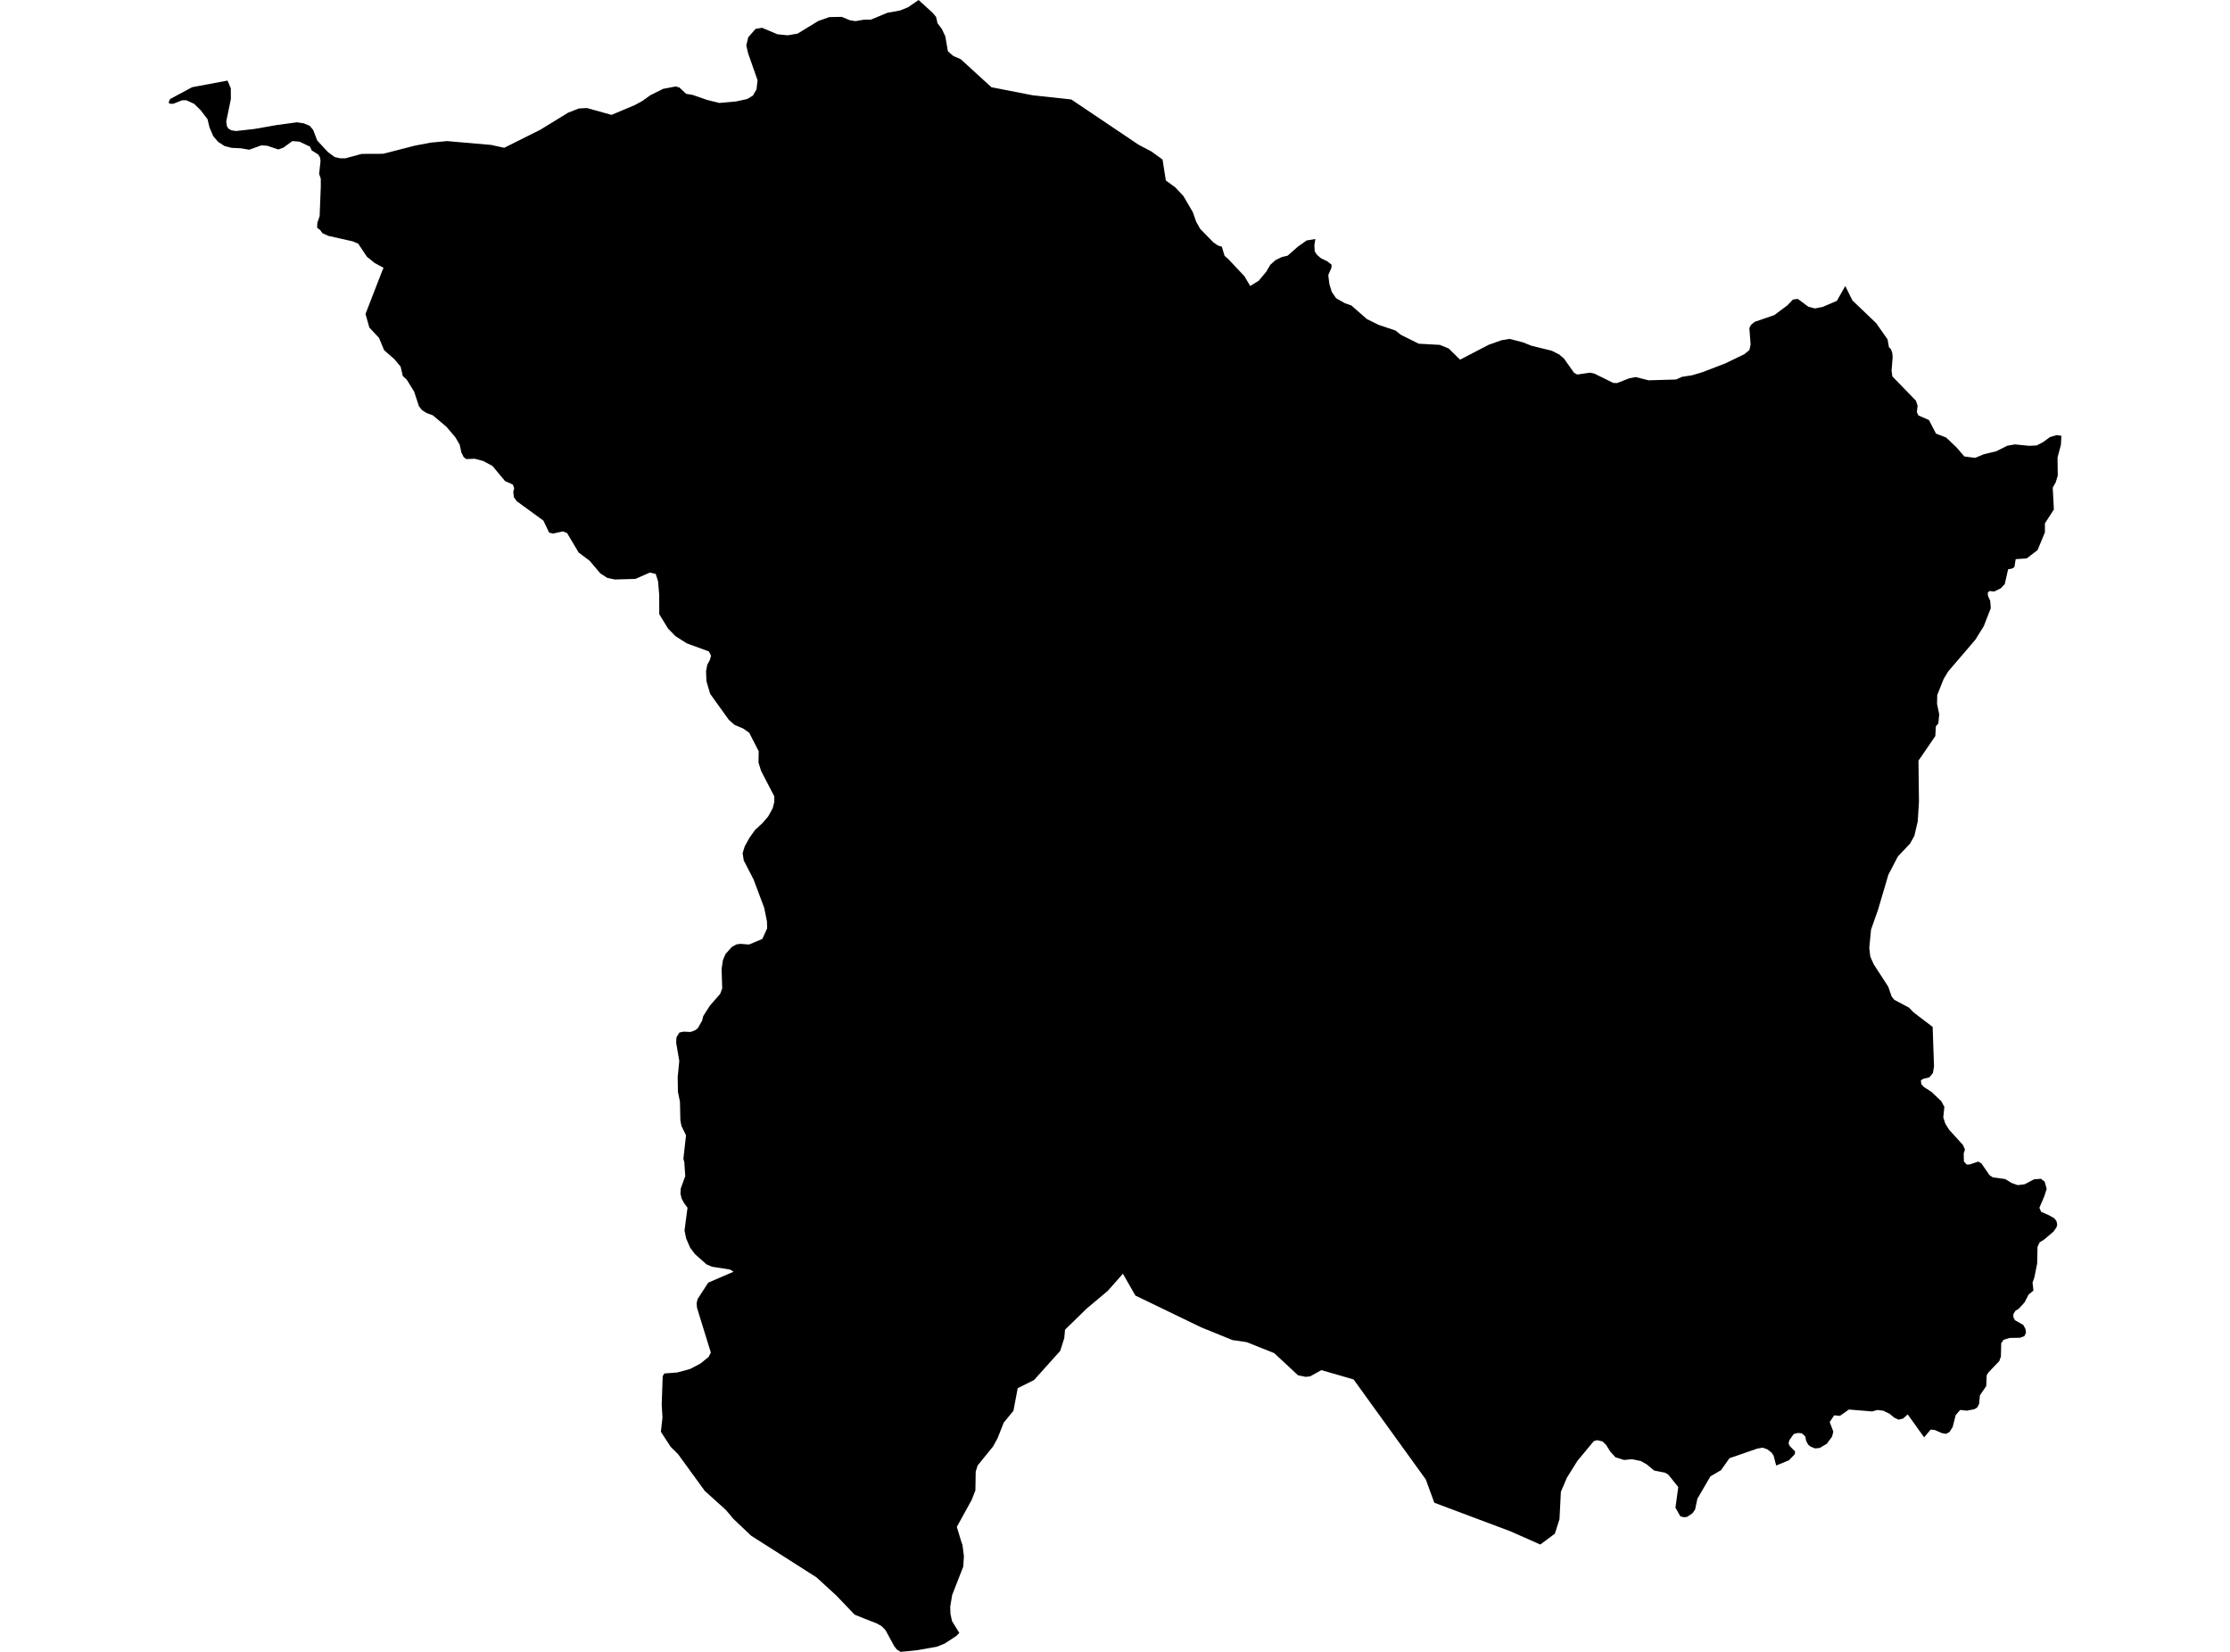 <?xml version='1.0'?>
<svg  baseProfile = 'tiny' width = '540' height = '400' stroke-linecap = 'round' stroke-linejoin = 'round' version='1.1' xmlns='http://www.w3.org/2000/svg'>
<path id='1817901001' title='1817901001'  d='M 446.843 69.253 448.561 72.744 454.317 78.249 457.075 82.178 457.425 84.104 457.863 84.498 458.213 85.417 458.312 86.468 458.049 89.751 458.235 91.141 463.959 97.04 464.353 98.265 464.178 99.798 464.528 100.585 467.1 101.713 468.807 104.996 471.259 105.948 473.787 108.345 475.669 110.534 478.285 110.873 480.375 109.997 483.373 109.286 486.077 107.929 487.904 107.611 491.384 107.951 493.179 107.863 494.788 107.031 496.397 105.839 498.049 105.357 499.176 105.532 499.056 107.721 498.41 110.129 498.235 110.829 498.29 115.163 497.819 116.739 497.075 118.096 497.349 123.382 495.182 126.72 495.182 128.908 493.409 133.198 490.761 135.223 488.101 135.398 487.795 137.324 487.237 137.674 486.274 137.85 485.453 141.439 484.501 142.457 482.892 143.245 481.754 143.114 481.327 143.551 481.415 144.339 481.94 145.521 482.071 147.272 480.386 151.606 478.35 154.889 471.74 162.616 470.657 164.41 469.103 168.306 469.059 170.451 469.595 172.99 469.376 175.168 468.774 175.88 468.643 178.233 464.561 184.197 464.681 194.134 464.386 198.895 463.565 202.397 462.525 204.279 459.57 207.398 457.272 211.819 454.766 220.312 453.081 225.083 452.654 229.505 452.884 231.606 453.715 233.488 457.25 238.949 458.082 241.346 458.695 242.09 462.274 244.005 463.368 245.144 467.997 248.668 468.326 258.254 468.063 259.83 467.198 260.881 465.754 261.231 465.152 261.581 465.239 262.501 465.852 263.201 467.68 264.372 470.088 266.648 470.832 268.038 470.569 270.577 471.051 272.066 471.97 273.554 475.341 277.264 475.822 278.358 475.516 279.278 475.56 281.237 476.216 281.981 476.96 281.981 479.007 281.28 479.795 281.707 481.754 284.553 482.585 285.111 485.551 285.505 487.116 286.457 488.605 286.982 490.301 286.763 492.555 285.57 494.219 285.439 495.127 286.14 495.609 287.88 495.051 289.631 493.836 292.476 494.274 293.439 496.156 294.271 497.458 295.004 497.984 295.705 498.159 296.536 497.984 297.193 497.25 298.244 495.029 300.126 493.902 300.837 493.387 301.932 493.311 305.904 492.621 309.363 492.183 310.588 492.402 312.514 491.231 313.477 490.235 315.404 488.845 316.892 488.025 317.428 487.543 318.216 487.543 318.96 487.937 319.694 489.94 320.832 490.465 321.795 490.607 322.714 490.213 323.546 489.13 323.94 486.602 323.984 485.168 324.432 484.599 325.264 484.523 328.492 484.129 329.587 481.524 332.312 481.086 333.012 480.966 335.639 479.445 337.871 479.237 339.973 478.799 340.804 478.109 341.242 476.282 341.592 474.662 341.417 473.579 342.654 472.845 345.543 472.068 346.769 471.237 347.207 470.241 347.031 468.544 346.287 467.538 346.167 465.929 348.049 461.956 342.501 460.829 343.508 459.735 343.781 458.651 343.256 457.557 342.337 456.036 341.603 454.635 341.428 453.332 341.778 447.718 341.319 445.54 342.851 444.15 342.72 443.067 344.35 443.943 346.659 443.636 347.885 442.378 349.592 440.681 350.61 439.554 350.741 438.46 350.304 437.847 349.822 437.365 348.903 437.146 347.819 436.315 347.075 435.406 346.988 434.356 347.25 433.272 348.782 433.108 349.57 433.415 350.183 434.673 351.453 434.64 352.109 433.207 353.598 430.109 354.878 429.497 352.514 429.015 351.77 427.964 350.949 426.837 350.555 425.535 350.774 418.793 353.105 416.747 356.005 414.186 357.494 411.023 362.922 410.465 365.549 409.852 366.424 408.55 367.311 407.806 367.398 406.897 367.179 405.715 365.089 406.394 360.098 403.997 357.089 403.166 356.607 400.55 356.093 398.766 354.605 397.321 353.784 395.187 353.346 393.272 353.532 391.182 352.876 389.956 351.529 388.906 349.866 388.041 349.034 386.772 348.739 385.951 348.958 381.956 353.773 379.439 357.811 377.973 361.226 377.633 367.869 376.517 371.371 372.993 374.008 365.715 370.791 347.319 363.885 345.261 358.249 327.773 334.03 319.97 331.776 317.278 333.275 316.194 333.406 314.312 333.023 308.555 327.661 301.923 325.012 298.443 324.498 290.859 321.412 274.936 313.718 271.915 308.432 268.227 312.602 263.105 316.903 257.896 321.992 257.721 324.005 256.736 327.114 250.399 334.172 246.438 336.153 245.409 341.625 243.067 344.471 241.557 348.279 240.473 350.26 236.741 354.856 236.271 356.345 236.194 360.897 235.286 363.218 231.696 369.74 232.878 373.636 233.053 374.019 233.415 376.865 233.25 379.36 230.569 386.233 230.098 389.078 230.153 390.829 230.547 392.569 232.298 395.404 231.565 396.159 228.741 397.997 226.87 398.752 222.12 399.595 218.115 400 217.207 399.475 216.506 398.566 214.449 394.769 213.529 393.806 212.304 393.105 209.513 392.022 206.941 390.982 202.575 386.408 197.726 381.964 181.891 371.874 177.611 367.814 175.773 365.636 170.662 361.018 164.194 352.12 162.399 350.337 160.036 346.714 160.419 343.256 160.233 340.148 160.473 333.242 160.867 332.585 163.735 332.367 163.953 332.356 167.083 331.513 169.611 330.189 171.603 328.569 172.129 327.518 168.78 316.684 168.692 315.546 168.944 314.539 171.505 310.588 176.178 308.575 177.633 307.951 176.802 307.425 172.402 306.736 171.1 306.178 168.298 303.694 167.116 302.118 166.153 299.896 165.759 297.97 166.482 292.454 165.65 291.327 165.037 290.189 164.774 289.007 164.851 287.781 165.934 284.804 165.705 281.39 165.486 280.613 166.12 274.922 165.015 272.646 164.752 271.289 164.654 266.791 164.161 264.383 164.107 260.793 164.49 256.908 163.735 252.487 163.811 251.174 164.512 250.036 165.508 249.817 167.204 249.893 167.215 249.893 167.817 249.674 168.298 249.499 168.988 248.974 170.027 247.135 170.29 246.041 171.888 243.535 174.405 240.646 174.886 239.332 174.733 234.692 175.04 232.547 175.685 231.015 177.207 229.308 178.334 228.684 179.297 228.553 181.387 228.717 184.605 227.36 185.765 224.81 185.721 223.114 185.053 219.83 182.503 213.012 180.096 208.339 179.833 206.588 180.347 204.925 181.518 202.824 182.865 200.941 184.594 199.354 186.027 197.691 187.111 195.721 187.494 194.189 187.494 192.832 184.298 186.67 183.674 184.657 183.718 181.91 181.431 177.445 179.953 176.405 177.896 175.54 176.495 174.315 171.953 167.989 171.067 164.925 170.969 162.561 171.275 160.941 171.877 159.847 172.183 158.796 171.658 157.746 166.328 155.798 163.581 154.057 161.787 152.23 159.642 148.728 159.631 144.098 159.357 140.772 158.788 138.977 157.387 138.637 153.863 140.181 148.895 140.323 147.067 139.94 145.36 138.845 142.788 135.792 140.118 133.789 137.316 129.073 136.309 128.679 133.869 129.215 132.96 128.952 131.592 126.074 125.135 121.368 124.435 120.405 124.293 119.103 124.512 118.227 124.205 117.352 122.29 116.476 119.226 112.81 117.037 111.639 114.947 111.081 112.9 111.168 112.287 110.698 111.718 109.56 111.313 107.677 110.263 105.882 108.118 103.354 104.802 100.564 103.269 100.005 102.186 99.305 101.442 98.353 100.293 94.851 98.498 91.929 97.535 91.053 97.01 88.777 95.477 86.949 93.026 84.815 91.789 81.839 89.436 79.311 88.506 76.027 92.566 65.554 92.873 64.854 90.728 63.683 88.845 62.161 86.744 59.01 85.442 58.451 79.51 57.116 78.832 56.81 78.066 56.46 77.54 55.715 76.796 55.157 76.84 53.975 77.398 52.356 77.683 45.133 77.672 43.25 77.278 42.112 77.617 39.004 77.518 38.172 77.365 37.91 77.037 37.384 75.472 36.421 75.078 35.513 72.495 34.298 70.799 34.167 68.621 35.754 67.943 35.995 67.406 36.192 64.659 35.283 63.259 35.207 60.347 36.257 58.848 35.995 58.421 35.918 56.068 35.798 54.372 35.36 52.84 34.364 51.658 33.007 50.739 30.873 50.257 28.859 50.246 28.859 48.627 26.725 47.018 25.149 46.482 24.897 45.135 24.285 44.085 24.285 41.962 25.127 41.174 25.127 40.824 24.865 41.174 23.989 46.514 21.122 55.094 19.513 55.893 21.395 55.904 23.978 54.788 29.406 54.919 30.457 55.269 31.114 56.014 31.551 57.152 31.726 61.639 31.223 66.99 30.282 71.915 29.614 73.568 29.866 75.012 30.479 75.844 31.475 76.807 34.014 79.39 36.804 81.053 38.03 82.356 38.326 83.669 38.326 87.587 37.264 92.687 37.242 93.814 36.979 100.391 35.283 104.353 34.528 108.271 34.167 118.952 35.097 122.093 35.787 130.837 31.42 137.579 27.283 140.194 26.265 142.153 26.167 148.085 27.819 153.743 25.434 155.527 24.46 157.486 23.059 160.572 21.516 163.625 20.936 164.534 21.198 166.153 22.72 167.729 22.982 171.22 24.197 174.186 24.93 178.279 24.558 180.895 23.989 182.328 23.146 183.193 21.614 183.445 19.425 181.157 12.914 180.72 10.988 181.19 9.018 182.974 6.993 184.539 6.731 188.249 8.295 190.733 8.547 193.13 8.142 198.175 5.067 200.834 4.137 203.833 4.082 205.715 4.87 207.149 5.122 209.239 4.761 210.859 4.761 214.908 3.086 217.907 2.55 219.91 1.751 222.438 0 222.963 0.482 225.841 3.097 226.673 4.093 227.023 5.625 228.074 7.026 228.917 8.821 229.529 12.399 230.711 13.45 231.105 13.669 232.637 14.326 240.068 21.122 250.049 23.07 259.417 24.088 275.669 35.021 278.81 36.673 281.513 38.632 282.312 43.71 284.588 45.363 286.558 47.464 288.834 51.349 289.666 53.713 290.629 55.42 293.825 58.692 294.963 59.469 295.871 59.732 296.539 61.964 297.404 62.709 301.343 66.889 302.744 69.253 304.791 67.984 306.607 65.828 307.603 64.12 308.873 62.982 310.438 62.227 311.784 61.921 314.345 59.677 316.216 58.364 316.391 58.233 318.525 57.871 318.274 59.316 318.361 60.848 318.886 61.68 319.85 62.512 321.502 63.332 322.465 64.12 322.389 64.908 321.644 66.616 321.918 68.804 322.487 70.687 323.538 72.208 325.672 73.434 327.204 73.948 331.001 77.264 333.836 78.665 337.94 80.044 339.253 81.094 343.565 83.228 348.665 83.513 350.81 84.389 353.557 87.092 360.517 83.48 363.614 82.386 365.573 82.068 368.758 82.889 370.848 83.721 375.773 84.936 377.568 85.844 378.739 86.851 381.146 90.254 381.934 90.692 385.031 90.244 386.071 90.462 390.657 92.728 391.565 92.761 394.487 91.622 396.096 91.305 399.193 92.093 405.858 91.896 407.335 91.239 409.732 90.878 412.26 90.123 417.743 88.011 422.405 85.767 423.62 84.761 423.915 83.404 423.609 79.464 423.992 78.676 424.911 77.932 429.65 76.301 432.78 73.97 434.181 72.525 435.352 72.383 437.88 74.265 439.499 74.692 441.415 74.298 444.807 72.843 446.843 69.253 Z' />
</svg>